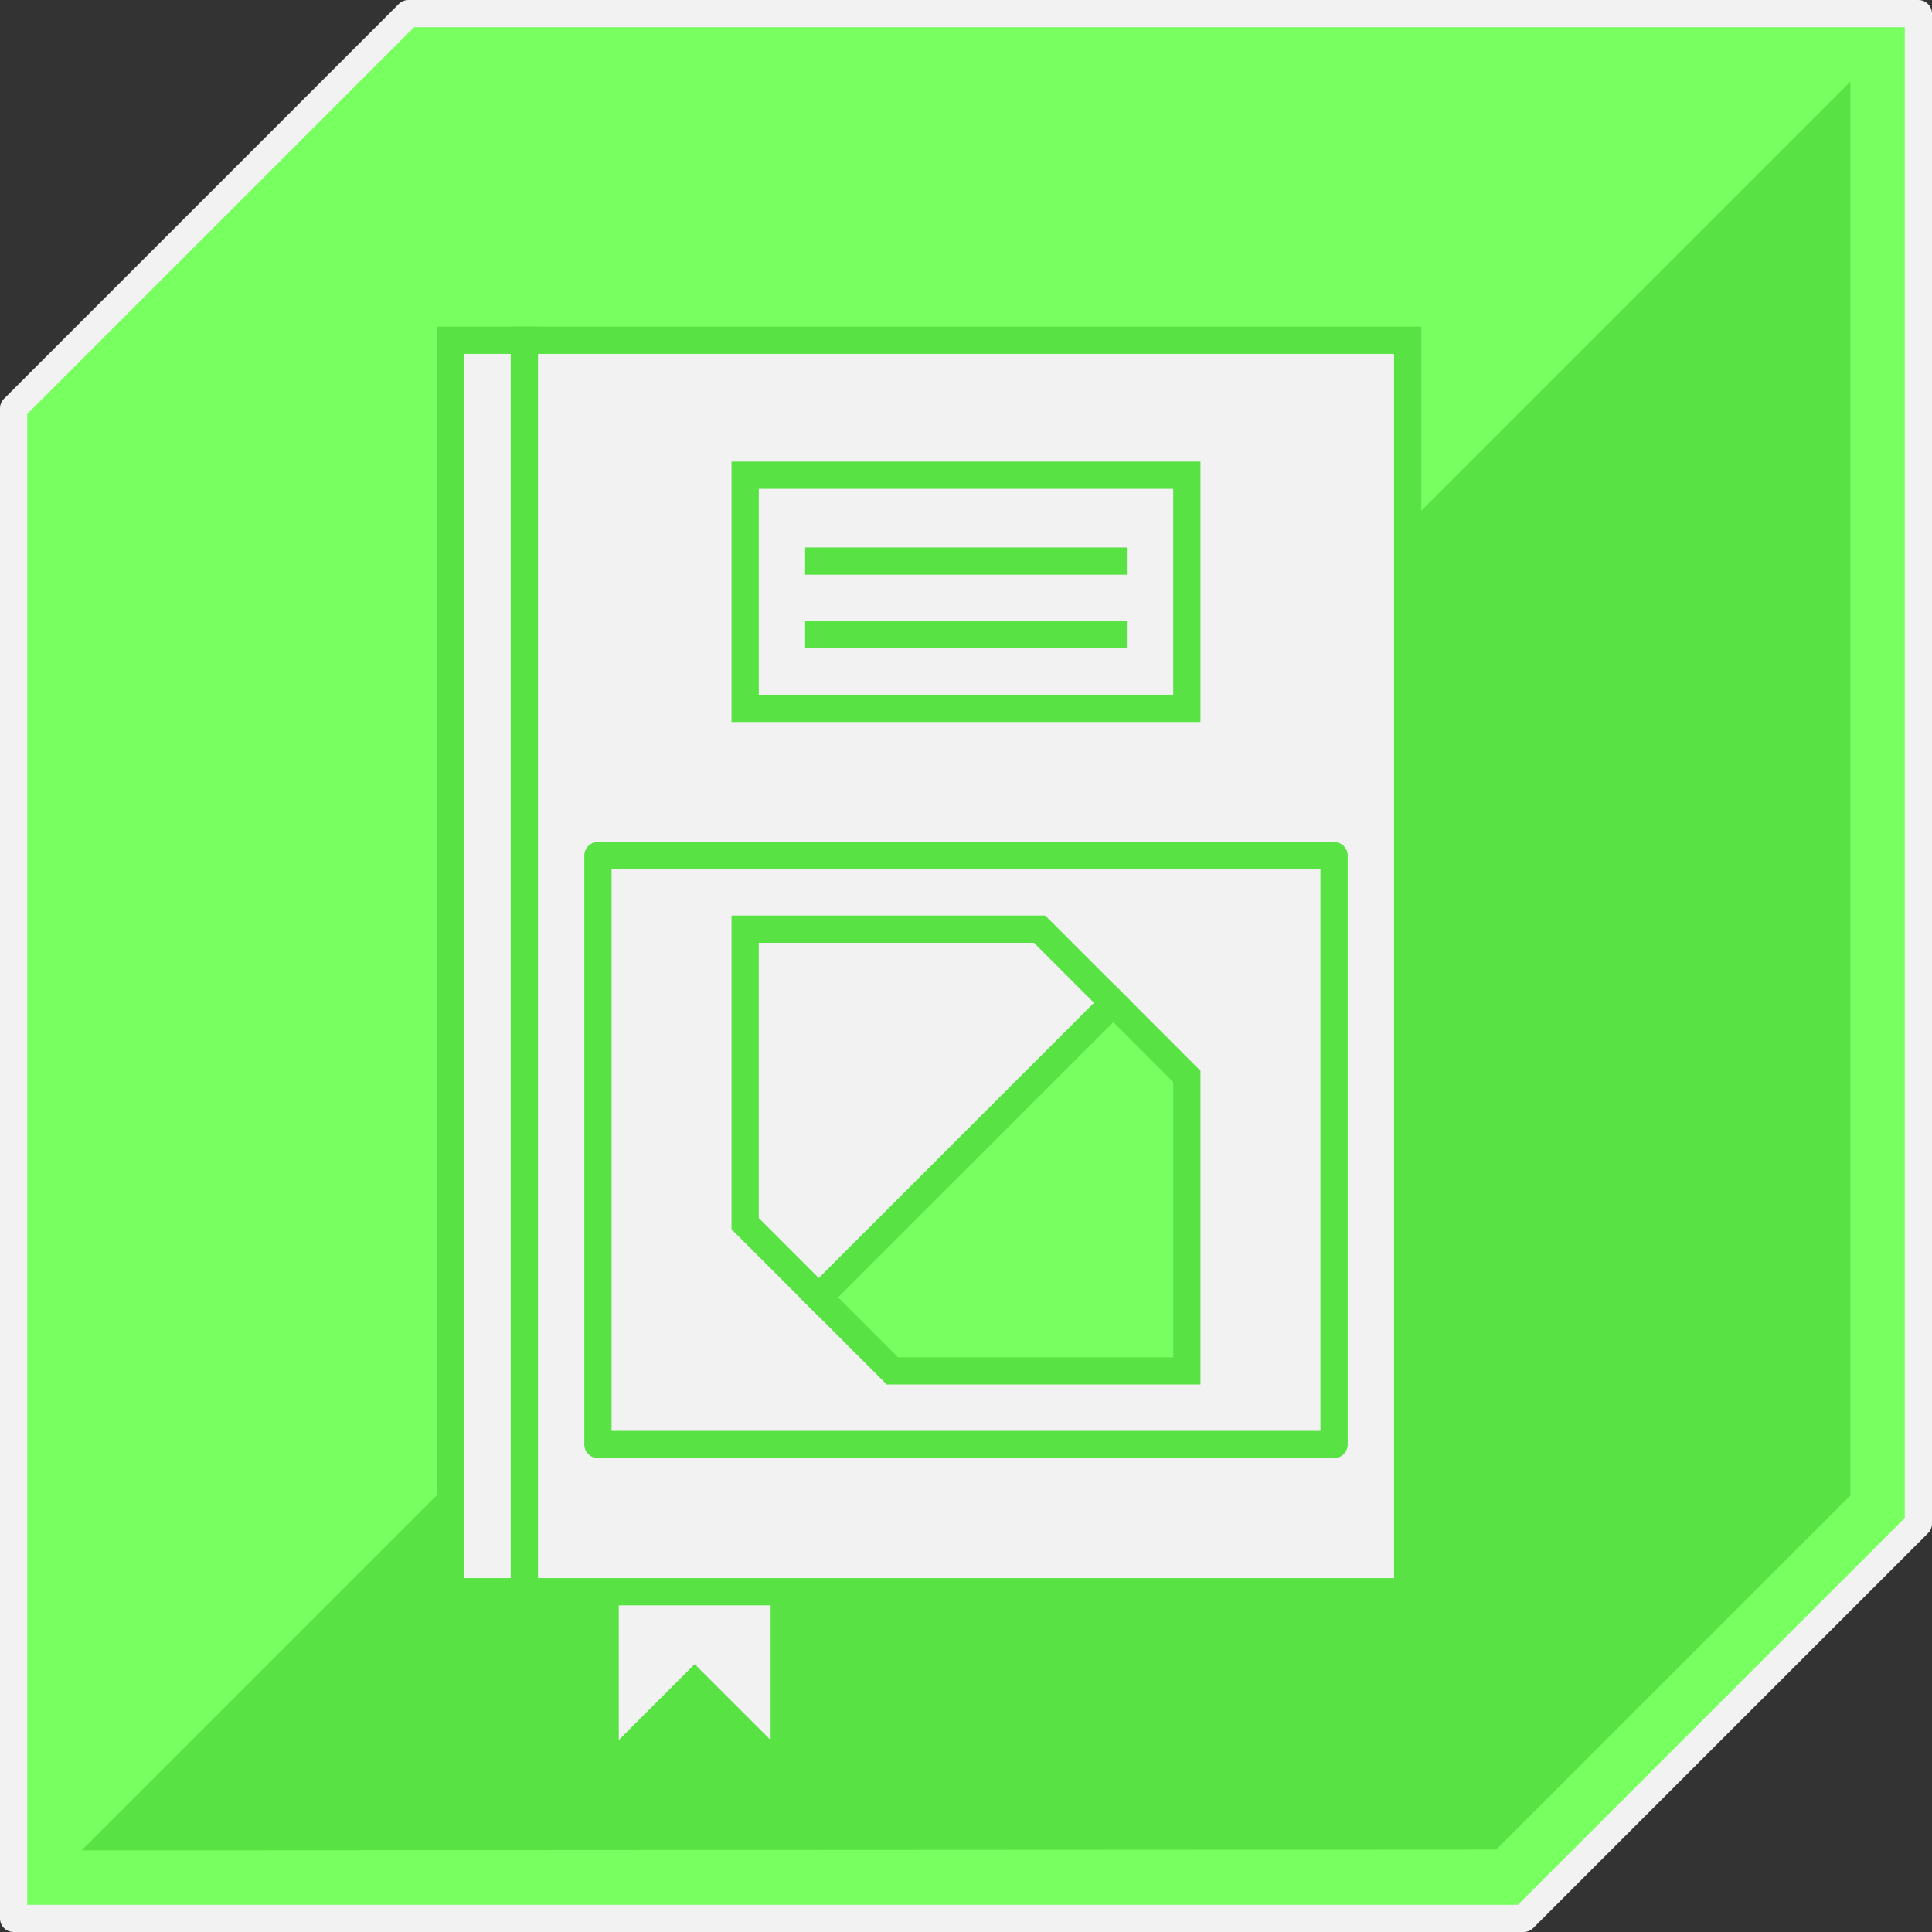 <?xml version="1.0" encoding="UTF-8" standalone="no"?>
<svg
   xmlns:dc="http://purl.org/dc/elements/1.1/"
   xmlns:cc="http://creativecommons.org/ns#"
   xmlns:rdf="http://www.w3.org/1999/02/22-rdf-syntax-ns#"
   xmlns:svg="http://www.w3.org/2000/svg"
   xmlns="http://www.w3.org/2000/svg"
   xmlns:sodipodi="http://sodipodi.sourceforge.net/DTD/sodipodi-0.dtd"
   xmlns:inkscape="http://www.inkscape.org/namespaces/inkscape"
   width="142mm"
   height="142mm"
   viewBox="0 0 142 142"
   version="1.1"
   id="svg8"
   inkscape:version="1.0 (4035a4fb49, 2020-05-01)"
   sodipodi:docname="F4 Cultural Icon.svg"
   inkscape:export-filename="C:\Users\Callisto Joaquim\Documents\images (non-memes)\Project Ages of War\Diverging concepts\Inverted future\F4 Cultural Icon Inverted.png"
   inkscape:export-xdpi="32"
   inkscape:export-ydpi="32">
  <rect x="0" y="0" width="142" height="142" fill="#333333" stroke="none"/>
  <defs
     id="defs2">
    <inkscape:path-effect
       only_selected="false"
       apply_with_weight="true"
       apply_no_weight="true"
       helper_size="0"
       steps="2"
       weight="33.333"
       lpeversion="1"
       is_visible="true"
       id="path-effect884"
       effect="bspline" />
    <inkscape:path-effect
       effect="bspline"
       id="path-effect878"
       is_visible="true"
       lpeversion="1"
       weight="33.333"
       steps="2"
       helper_size="0"
       apply_no_weight="true"
       apply_with_weight="true"
       only_selected="false" />
    <inkscape:path-effect
       only_selected="false"
       apply_with_weight="true"
       apply_no_weight="true"
       helper_size="0"
       steps="2"
       weight="33.333"
       lpeversion="1"
       is_visible="true"
       id="path-effect874"
       effect="bspline" />
    <inkscape:path-effect
       effect="bspline"
       id="path-effect868"
       is_visible="true"
       lpeversion="1"
       weight="33.333"
       steps="2"
       helper_size="0"
       apply_no_weight="true"
       apply_with_weight="true"
       only_selected="false" />
    <inkscape:path-effect
       effect="bspline"
       id="path-effect864"
       is_visible="true"
       lpeversion="1"
       weight="33.333"
       steps="2"
       helper_size="0"
       apply_no_weight="true"
       apply_with_weight="true"
       only_selected="false" />
    <inkscape:path-effect
       effect="bspline"
       id="path-effect860"
       is_visible="true"
       lpeversion="1"
       weight="33.333"
       steps="2"
       helper_size="0"
       apply_no_weight="true"
       apply_with_weight="true"
       only_selected="false" />
    <inkscape:path-effect
       effect="bspline"
       id="path-effect856"
       is_visible="true"
       lpeversion="1"
       weight="33.333"
       steps="2"
       helper_size="0"
       apply_no_weight="true"
       apply_with_weight="true"
       only_selected="false" />
    <inkscape:path-effect
       effect="bspline"
       id="path-effect852"
       is_visible="true"
       lpeversion="1"
       weight="33.333"
       steps="2"
       helper_size="0"
       apply_no_weight="true"
       apply_with_weight="true"
       only_selected="false" />
    <inkscape:path-effect
       effect="bspline"
       id="path-effect858"
       is_visible="true"
       lpeversion="1"
       weight="33.333"
       steps="2"
       helper_size="0"
       apply_no_weight="true"
       apply_with_weight="true"
       only_selected="false" />
    <inkscape:path-effect
       only_selected="false"
       apply_with_weight="true"
       apply_no_weight="true"
       helper_size="0"
       steps="2"
       weight="33.333"
       lpeversion="1"
       is_visible="true"
       id="path-effect844"
       effect="bspline" />
  </defs>
  <sodipodi:namedview
     inkscape:snap-intersection-paths="false"
     inkscape:snap-grids="true"
     inkscape:object-nodes="true"
     inkscape:snap-smooth-nodes="false"
     id="base"
     pagecolor="#ffffff"
     bordercolor="#666666"
     borderopacity="1.0"
     inkscape:pageopacity="0.0"
     inkscape:pageshadow="2"
     inkscape:zoom="1.6378968"
     inkscape:cx="191.80879"
     inkscape:cy="272.37684"
     inkscape:document-units="mm"
     inkscape:current-layer="layer1"
     inkscape:document-rotation="0"
     showgrid="false"
     inkscape:snap-object-midpoints="true"
     inkscape:snap-bbox="true"
     inkscape:snap-others="true"
     inkscape:bbox-nodes="false"
     inkscape:window-width="1920"
     inkscape:window-height="1137"
     inkscape:window-x="-8"
     inkscape:window-y="-8"
     inkscape:window-maximized="1">
    <inkscape:grid
       originy="-19"
       originx="-19"
       type="xygrid"
       id="grid62"
       units="mm"
       spacingx="1"
       spacingy="1" />
  </sodipodi:namedview>
  <g
     transform="translate(-19,-19)"
     inkscape:label="Calque 1"
     inkscape:groupmode="layer"
     id="layer1">
    <path
       id="path239"
       style="fill:#78ff60;fill-opacity:1;fill-rule:evenodd;stroke:#f2f2f2;stroke-width:2;stroke-linejoin:round;stroke-miterlimit:4;stroke-dasharray:none;stroke-opacity:1;paint-order:normal"
       sodipodi:type="inkscape:offset"
       inkscape:radius="0"
       inkscape:original="M 49.015625 20 L 20 49.015625 L 20 160 L 130.98242 160 L 160 130.98242 L 160 20 L 49.015625 20 z "
       d="M 49.016,20 20,49.016 V 160 H 130.982 L 160,130.982 V 20 Z" />
    <path
       inkscape:export-ydpi="96"
       inkscape:export-xdpi="96"
       id="path835"
       style="fill:#58e244;fill-opacity:1;fill-rule:evenodd;stroke:none;stroke-width:2;stroke-linejoin:round;stroke-miterlimit:4;stroke-dasharray:none;stroke-opacity:1;paint-order:normal"
       d="m 25,155 103.972,-0.058 26.028,-26.028 V 25 Z" />
    <path
       style="fill:#f2f2f2;stroke:#58e244;stroke-width:2.534;stroke-linecap:square;stroke-linejoin:miter;stroke-miterlimit:4;stroke-dasharray:none;stroke-opacity:1"
       d="m 63.213,136.256 v 13.694 l 6.847,-6.847 6.847,6.847 v -13.694"
       id="path894" />
    <path
       style="fill:#f2f2f2;fill-opacity:1;stroke:#58e244;stroke-width:2.002;stroke-linecap:square;stroke-linejoin:miter;stroke-miterlimit:4;stroke-dasharray:none;stroke-opacity:1"
       d="M 57.536,44.01 H 122.464 V 135.99 H 57.536 Z"
       id="path970" />
    <path
       style="fill:#f2f2f2;stroke:#58e244;stroke-width:2.002;stroke-linecap:square;stroke-linejoin:miter;stroke-miterlimit:4;stroke-dasharray:none;stroke-opacity:1"
       d="m 52.126,44.01 h 5.411 v 91.981 h -5.411 z"
       id="path968" />
    <rect
       style="fill:#f2f2f2;fill-opacity:1;stroke:#58e244;stroke-width:2.002;stroke-linecap:square;stroke-linejoin:round;stroke-miterlimit:4;stroke-dasharray:none;stroke-opacity:1"
       id="rect896"
       width="54.106"
       height="43.285"
       x="62.947"
       y="81.884" />
    <path
       id="path908"
       style="fill:#f2f2f2;stroke:#58e244;stroke-width:2.002;stroke-linecap:square;stroke-linejoin:miter;stroke-miterlimit:4;stroke-dasharray:none;stroke-opacity:1"
       d="M 79.179,65.652 H 100.821 M 79.179,60.241 H 100.821 M 73.768,53.929 H 106.232 V 71.063 H 73.768 Z" />
    <path
       id="path910"
       style="fill:#78ff60;fill-opacity:1;stroke:#58e244;stroke-width:2.002;stroke-linecap:square;stroke-linejoin:miter;stroke-miterlimit:4;stroke-dasharray:none;stroke-opacity:1"
       d="m 100.822,92.705 -21.643,21.643 5.411,5.411 h 21.643 V 98.116 Z" />
    <path
       id="path963"
       style="fill:#f2f2f2;stroke:#58e244;stroke-width:2.002;stroke-linecap:square;stroke-linejoin:miter;stroke-miterlimit:4;stroke-dasharray:none;stroke-opacity:1"
       d="m 73.768,87.295 v 21.643 l 5.411,5.411 21.643,-21.643 -5.411,-5.411 z" />
  </g>
</svg>
